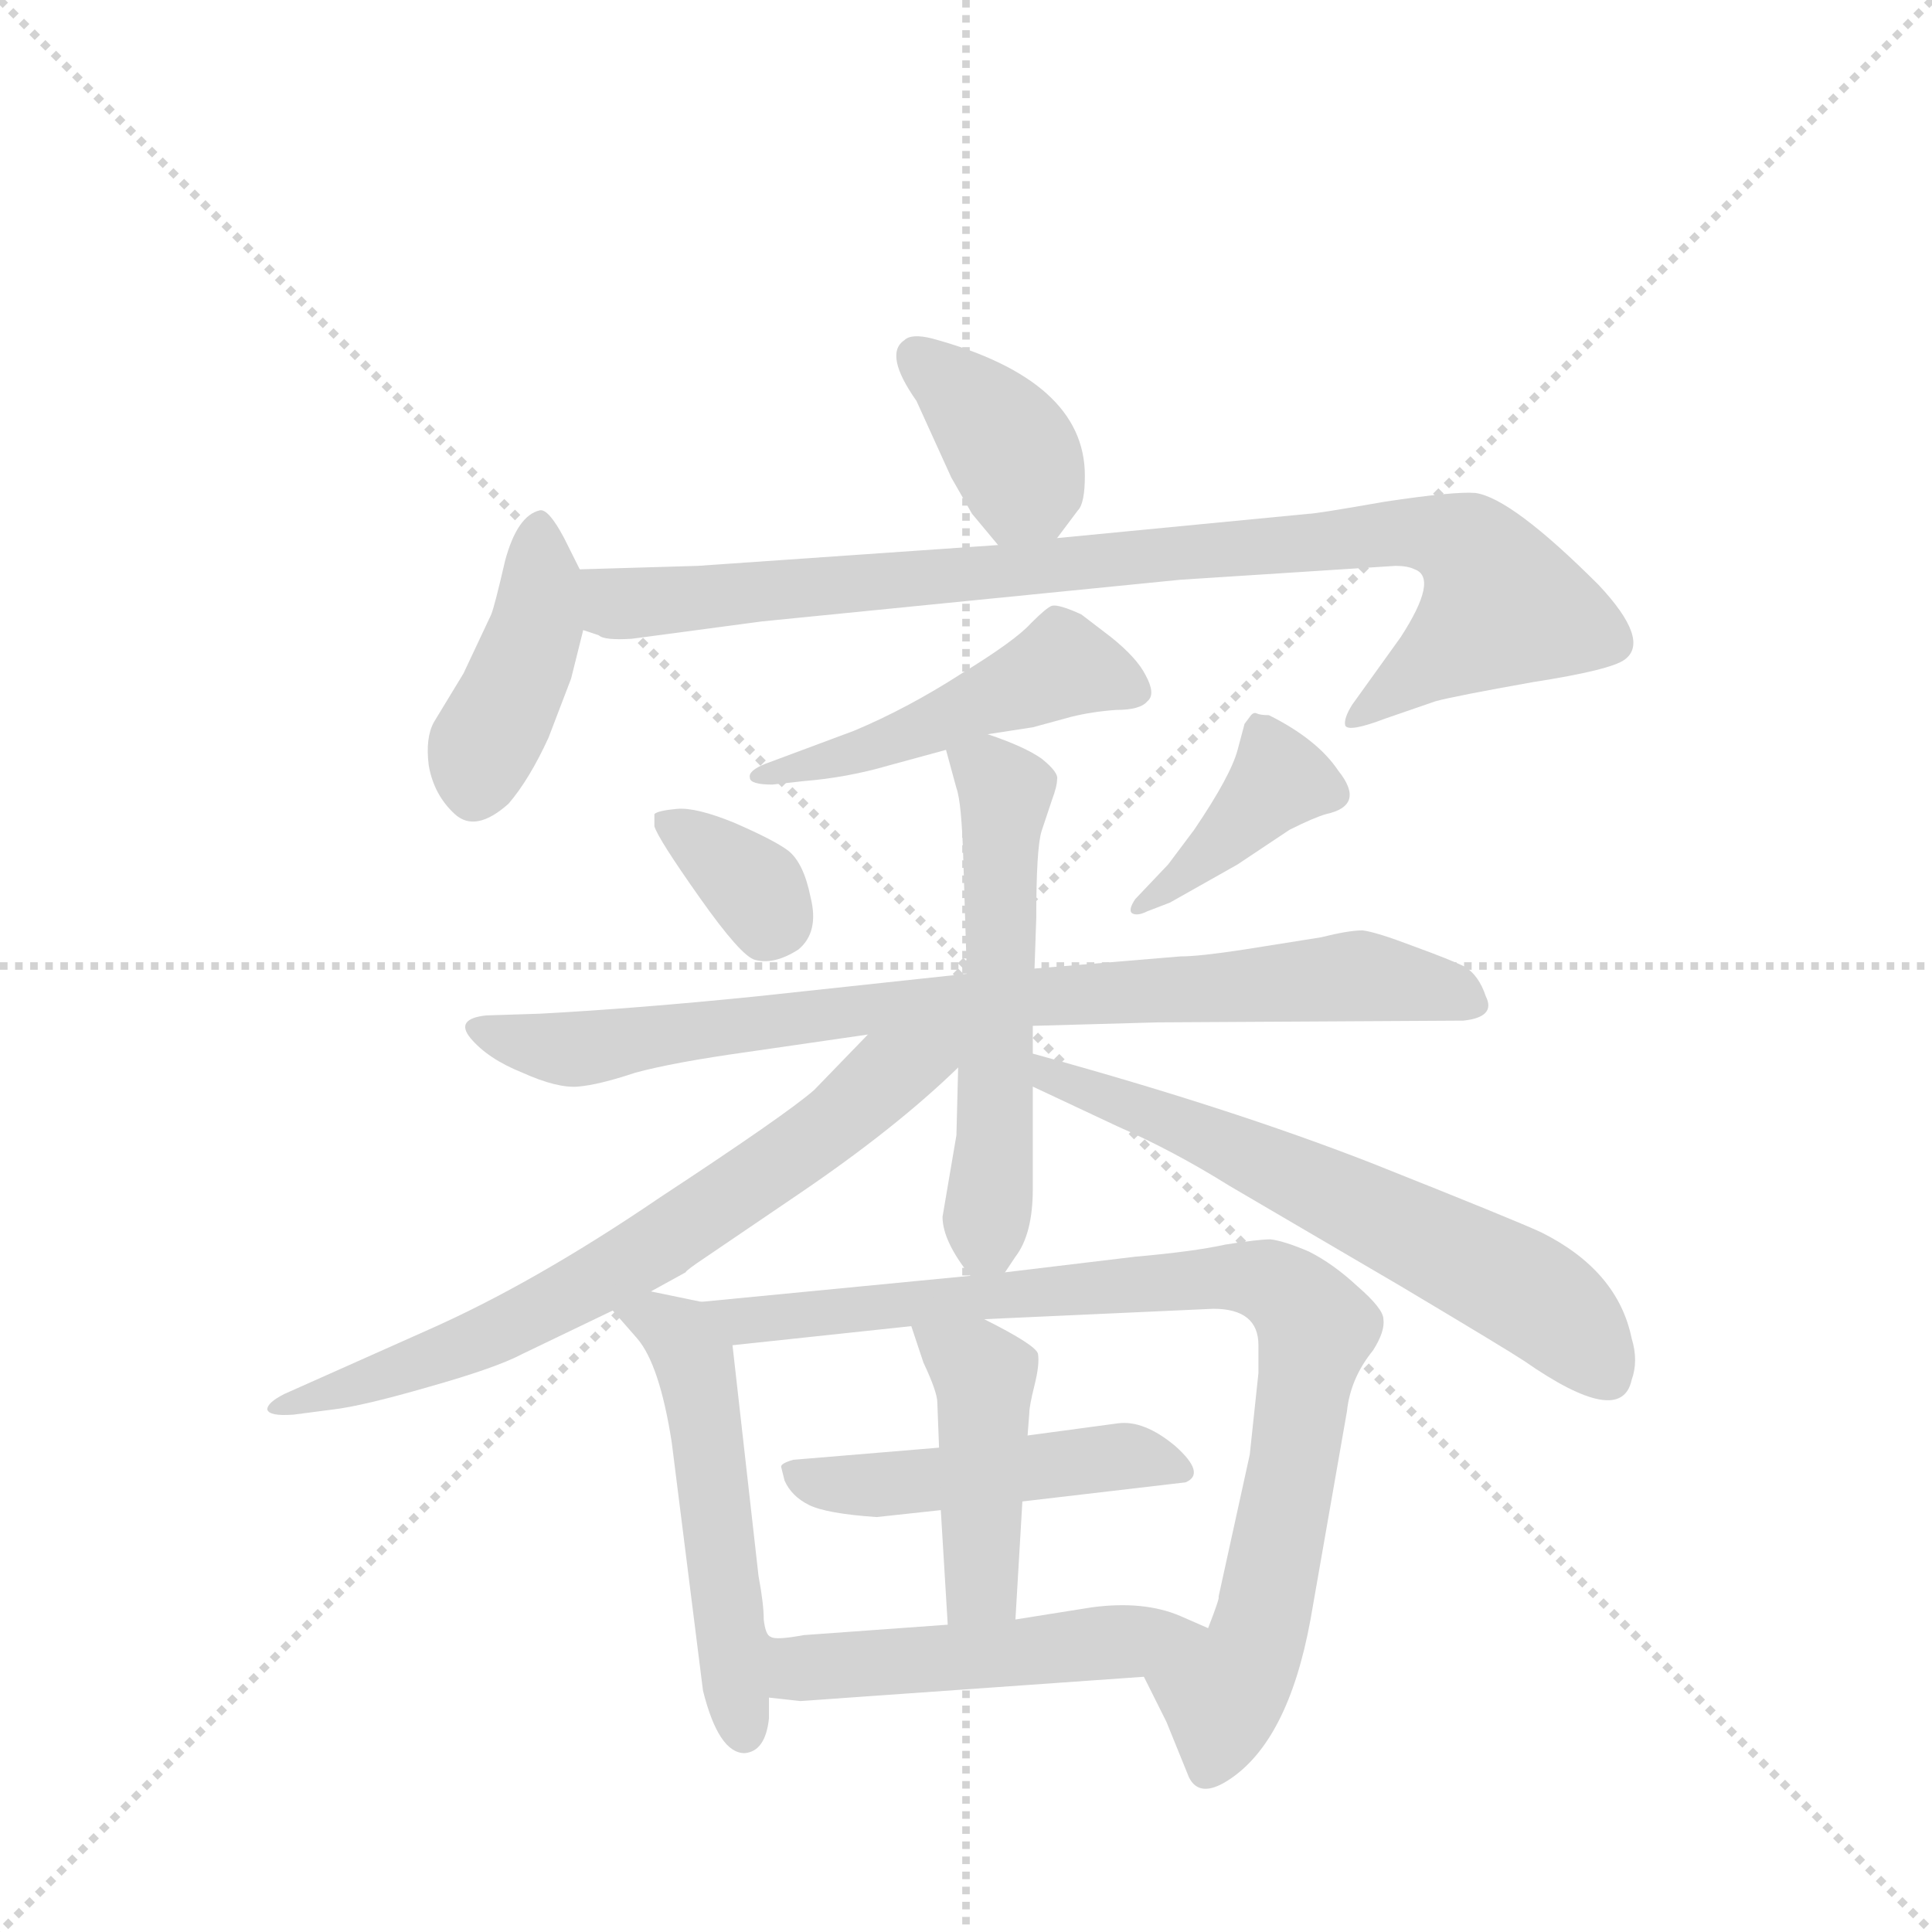 <svg version="1.1" viewBox="0 0 1024 1024" xmlns="http://www.w3.org/2000/svg">
  <g stroke="lightgray" stroke-dasharray="1,1" stroke-width="1" transform="scale(4, 4)">
    <line x1="0" y1="0" x2="256" y2="256"></line>
    <line x1="256" y1="0" x2="0" y2="256"></line>
    <line x1="128" y1="0" x2="128" y2="256"></line>
    <line x1="0" y1="128" x2="256" y2="128"></line>
  </g>
  <g transform="scale(0.92, -0.92) translate(60, -900)">
    <style type="text/css">
      
        @keyframes keyframes0 {
          from {
            stroke: blue;
            stroke-dashoffset: 381;
            stroke-width: 128;
          }
          55% {
            animation-timing-function: step-end;
            stroke: blue;
            stroke-dashoffset: 0;
            stroke-width: 128;
          }
          to {
            stroke: black;
            stroke-width: 1024;
          }
        }
        #make-me-a-hanzi-animation-0 {
          animation: keyframes0 0.56s both;
          animation-delay: 0s;
          animation-timing-function: linear;
        }
      
        @keyframes keyframes1 {
          from {
            stroke: blue;
            stroke-dashoffset: 412;
            stroke-width: 128;
          }
          57% {
            animation-timing-function: step-end;
            stroke: blue;
            stroke-dashoffset: 0;
            stroke-width: 128;
          }
          to {
            stroke: black;
            stroke-width: 1024;
          }
        }
        #make-me-a-hanzi-animation-1 {
          animation: keyframes1 0.585s both;
          animation-delay: 0.56s;
          animation-timing-function: linear;
        }
      
        @keyframes keyframes2 {
          from {
            stroke: blue;
            stroke-dashoffset: 915;
            stroke-width: 128;
          }
          75% {
            animation-timing-function: step-end;
            stroke: blue;
            stroke-dashoffset: 0;
            stroke-width: 128;
          }
          to {
            stroke: black;
            stroke-width: 1024;
          }
        }
        #make-me-a-hanzi-animation-2 {
          animation: keyframes2 0.995s both;
          animation-delay: 1.145s;
          animation-timing-function: linear;
        }
      
        @keyframes keyframes3 {
          from {
            stroke: blue;
            stroke-dashoffset: 484;
            stroke-width: 128;
          }
          61% {
            animation-timing-function: step-end;
            stroke: blue;
            stroke-dashoffset: 0;
            stroke-width: 128;
          }
          to {
            stroke: black;
            stroke-width: 1024;
          }
        }
        #make-me-a-hanzi-animation-3 {
          animation: keyframes3 0.644s both;
          animation-delay: 2.14s;
          animation-timing-function: linear;
        }
      
        @keyframes keyframes4 {
          from {
            stroke: blue;
            stroke-dashoffset: 348;
            stroke-width: 128;
          }
          53% {
            animation-timing-function: step-end;
            stroke: blue;
            stroke-dashoffset: 0;
            stroke-width: 128;
          }
          to {
            stroke: black;
            stroke-width: 1024;
          }
        }
        #make-me-a-hanzi-animation-4 {
          animation: keyframes4 0.533s both;
          animation-delay: 2.784s;
          animation-timing-function: linear;
        }
      
        @keyframes keyframes5 {
          from {
            stroke: blue;
            stroke-dashoffset: 397;
            stroke-width: 128;
          }
          56% {
            animation-timing-function: step-end;
            stroke: blue;
            stroke-dashoffset: 0;
            stroke-width: 128;
          }
          to {
            stroke: black;
            stroke-width: 1024;
          }
        }
        #make-me-a-hanzi-animation-5 {
          animation: keyframes5 0.573s both;
          animation-delay: 3.317s;
          animation-timing-function: linear;
        }
      
        @keyframes keyframes6 {
          from {
            stroke: blue;
            stroke-dashoffset: 828;
            stroke-width: 128;
          }
          73% {
            animation-timing-function: step-end;
            stroke: blue;
            stroke-dashoffset: 0;
            stroke-width: 128;
          }
          to {
            stroke: black;
            stroke-width: 1024;
          }
        }
        #make-me-a-hanzi-animation-6 {
          animation: keyframes6 0.924s both;
          animation-delay: 3.89s;
          animation-timing-function: linear;
        }
      
        @keyframes keyframes7 {
          from {
            stroke: blue;
            stroke-dashoffset: 556;
            stroke-width: 128;
          }
          64% {
            animation-timing-function: step-end;
            stroke: blue;
            stroke-dashoffset: 0;
            stroke-width: 128;
          }
          to {
            stroke: black;
            stroke-width: 1024;
          }
        }
        #make-me-a-hanzi-animation-7 {
          animation: keyframes7 0.702s both;
          animation-delay: 4.814s;
          animation-timing-function: linear;
        }
      
        @keyframes keyframes8 {
          from {
            stroke: blue;
            stroke-dashoffset: 700;
            stroke-width: 128;
          }
          69% {
            animation-timing-function: step-end;
            stroke: blue;
            stroke-dashoffset: 0;
            stroke-width: 128;
          }
          to {
            stroke: black;
            stroke-width: 1024;
          }
        }
        #make-me-a-hanzi-animation-8 {
          animation: keyframes8 0.82s both;
          animation-delay: 5.516s;
          animation-timing-function: linear;
        }
      
        @keyframes keyframes9 {
          from {
            stroke: blue;
            stroke-dashoffset: 634;
            stroke-width: 128;
          }
          67% {
            animation-timing-function: step-end;
            stroke: blue;
            stroke-dashoffset: 0;
            stroke-width: 128;
          }
          to {
            stroke: black;
            stroke-width: 1024;
          }
        }
        #make-me-a-hanzi-animation-9 {
          animation: keyframes9 0.766s both;
          animation-delay: 6.336s;
          animation-timing-function: linear;
        }
      
        @keyframes keyframes10 {
          from {
            stroke: blue;
            stroke-dashoffset: 524;
            stroke-width: 128;
          }
          63% {
            animation-timing-function: step-end;
            stroke: blue;
            stroke-dashoffset: 0;
            stroke-width: 128;
          }
          to {
            stroke: black;
            stroke-width: 1024;
          }
        }
        #make-me-a-hanzi-animation-10 {
          animation: keyframes10 0.676s both;
          animation-delay: 7.102s;
          animation-timing-function: linear;
        }
      
        @keyframes keyframes11 {
          from {
            stroke: blue;
            stroke-dashoffset: 879;
            stroke-width: 128;
          }
          74% {
            animation-timing-function: step-end;
            stroke: blue;
            stroke-dashoffset: 0;
            stroke-width: 128;
          }
          to {
            stroke: black;
            stroke-width: 1024;
          }
        }
        #make-me-a-hanzi-animation-11 {
          animation: keyframes11 0.965s both;
          animation-delay: 7.778s;
          animation-timing-function: linear;
        }
      
        @keyframes keyframes12 {
          from {
            stroke: blue;
            stroke-dashoffset: 478;
            stroke-width: 128;
          }
          61% {
            animation-timing-function: step-end;
            stroke: blue;
            stroke-dashoffset: 0;
            stroke-width: 128;
          }
          to {
            stroke: black;
            stroke-width: 1024;
          }
        }
        #make-me-a-hanzi-animation-12 {
          animation: keyframes12 0.639s both;
          animation-delay: 8.744s;
          animation-timing-function: linear;
        }
      
        @keyframes keyframes13 {
          from {
            stroke: blue;
            stroke-dashoffset: 440;
            stroke-width: 128;
          }
          59% {
            animation-timing-function: step-end;
            stroke: blue;
            stroke-dashoffset: 0;
            stroke-width: 128;
          }
          to {
            stroke: black;
            stroke-width: 1024;
          }
        }
        #make-me-a-hanzi-animation-13 {
          animation: keyframes13 0.608s both;
          animation-delay: 9.383s;
          animation-timing-function: linear;
        }
      
        @keyframes keyframes14 {
          from {
            stroke: blue;
            stroke-dashoffset: 503;
            stroke-width: 128;
          }
          62% {
            animation-timing-function: step-end;
            stroke: blue;
            stroke-dashoffset: 0;
            stroke-width: 128;
          }
          to {
            stroke: black;
            stroke-width: 1024;
          }
        }
        #make-me-a-hanzi-animation-14 {
          animation: keyframes14 0.659s both;
          animation-delay: 9.991s;
          animation-timing-function: linear;
        }
      
    </style>
    
      <path d="M 549 590 L 561 606 Q 565 610 565 626 Q 565 681 477 705 Q 465 708 461 704 Q 449 696 468 669 L 488 625 L 500 604 L 515 586 C 531 566 531 566 549 590 Z" fill="lightgray"></path>
    
      <path d="M 274 572 L 265 590 Q 256 607 251 606 Q 238 603 231 577 Q 225 551 223 546 L 207 512 L 190 484 Q 185 475 187 459 Q 190 442 202 431 Q 214 420 233 437 Q 245 451 256 475 L 269 509 L 276 537 C 281 558 281 558 274 572 Z" fill="lightgray"></path>
    
      <path d="M 304 532 L 379 542 L 620 566 L 744 574 Q 751 574 755 572 Q 769 567 747 533 L 719 494 Q 714 486 715 482 Q 717 478 738 486 L 767 496 Q 778 499 823 507 Q 868 514 876 520 Q 891 531 861 563 Q 811 613 790 616 Q 778 617 738 611 Q 698 604 694 604 L 549 590 L 515 586 L 342 574 L 274 572 C 244 571 247 544 276 537 L 285 534 Q 288 531 304 532 Z" fill="lightgray"></path>
    
      <path d="M 509 477 L 535 481 L 557 487 Q 569 490 583 491 Q 597 491 601 496 Q 606 500 600 511 Q 595 521 580 533 L 563 546 Q 550 552 546 551 Q 543 550 534 541 Q 525 531 494 512 Q 463 492 432 479 L 381 460 Q 371 456 372 452 Q 372 448 385 448 L 403 450 Q 428 452 452 459 L 485 468 L 509 477 Z" fill="lightgray"></path>
    
      <path d="M 317 431 L 317 424 Q 319 417 343 383 Q 367 349 375 347 Q 386 344 400 353 Q 412 363 407 383 Q 403 403 394 410 Q 386 416 363 426 Q 341 435 330 434 Q 319 433 317 431 Z" fill="lightgray"></path>
    
      <path d="M 601 375 L 614 380 L 653 402 L 683 422 Q 697 429 704 431 Q 727 436 711 456 Q 699 474 671 488 Q 666 488 664 489 Q 662 490 660 487 L 657 483 L 653 468 Q 649 453 628 422 L 613 402 L 594 382 Q 590 376 592 374 Q 595 372 601 375 Z" fill="lightgray"></path>
    
      <path d="M 535 309 L 607 311 L 783 312 Q 802 314 796 326 Q 792 338 784 343 Q 776 347 754 355 Q 733 363 725 364 Q 717 364 701 360 L 657 353 Q 631 349 620 349 L 536 342 L 497 339 L 376 326 Q 307 319 251 316 L 220 315 Q 202 313 211 302 Q 221 290 241 282 Q 261 273 273 274 Q 285 275 306 282 Q 328 288 371 294 L 440 304 L 535 309 Z" fill="lightgray"></path>
    
      <path d="M 491 246 L 483 199 Q 483 185 499 165 C 509 152 509 152 519 167 L 525 176 Q 535 189 535 215 L 535 274 L 535 293 L 535 309 L 536 342 L 537 371 Q 537 411 540 421 L 546 439 Q 549 447 549 451 Q 550 455 540 463 Q 530 470 509 477 C 481 487 480 487 485 468 L 491 446 Q 494 438 495 404 L 497 339 L 492 285 L 491 246 Z" fill="lightgray"></path>
    
      <path d="M 315 156 L 335 167 Q 335 168 347 176 L 400 212 Q 456 250 492 285 C 514 306 493 358 440 304 L 409 272 Q 393 258 320 210 Q 248 161 187 134 L 104 97 Q 94 92 94 88 Q 95 84 109 85 L 132 88 Q 149 90 187 101 Q 226 112 241 120 L 293 145 L 315 156 Z" fill="lightgray"></path>
    
      <path d="M 535 274 L 584 251 Q 616 237 648 217 L 747 159 Q 809 122 818 116 Q 874 77 880 105 Q 884 116 880 129 Q 872 168 828 190 Q 813 197 730 230 Q 648 262 535 293 C 506 301 508 287 535 274 Z" fill="lightgray"></path>
    
      <path d="M 344 150 L 315 156 C 286 162 276 164 293 145 L 307 129 Q 320 114 327 69 L 345 -74 Q 354 -110 369 -110 Q 381 -109 383 -90 L 383 -78 C 383 -48 385 -45 384 -43 Q 381 -42 380 -33 Q 380 -24 377 -8 L 362 125 C 360 147 360 147 344 150 Z" fill="lightgray"></path>
    
      <path d="M 507 140 L 639 146 Q 665 146 665 125 L 665 109 L 660 62 L 642 -20 Q 643 -20 636 -38 C 627 -66 586 -39 599 -66 L 612 -92 L 625 -124 Q 631 -136 647 -126 Q 682 -104 695 -33 L 716 87 Q 718 106 731 122 Q 738 133 737 140 Q 737 146 722 159 Q 708 172 694 179 Q 680 185 672 186 Q 665 186 646 183 Q 628 179 594 176 L 519 167 L 499 165 L 344 150 C 314 147 332 122 362 125 L 465 136 L 507 140 Z" fill="lightgray"></path>
    
      <path d="M 529 35 L 623 46 Q 635 51 617 67 Q 599 82 584 80 L 532 73 L 481 66 L 397 59 Q 390 57 390 55 L 392 47 Q 396 38 406 33 Q 416 28 445 26 L 482 30 L 529 35 Z" fill="lightgray"></path>
    
      <path d="M 525 -33 L 529 35 L 532 73 L 533 86 Q 533 90 536 102 Q 539 114 538 120 Q 537 125 507 140 C 480 154 456 164 465 136 L 472 115 Q 480 98 480 92 L 481 66 L 482 30 L 486 -36 C 488 -66 523 -63 525 -33 Z" fill="lightgray"></path>
    
      <path d="M 636 -38 L 620 -31 Q 599 -22 569 -26 L 525 -33 L 486 -36 L 403 -42 Q 387 -45 384 -43 C 354 -41 353 -75 383 -78 L 401 -80 L 599 -66 C 629 -64 663 -50 636 -38 Z" fill="lightgray"></path>
    
    
      <clipPath id="make-me-a-hanzi-clip-0">
        <path d="M 549 590 L 561 606 Q 565 610 565 626 Q 565 681 477 705 Q 465 708 461 704 Q 449 696 468 669 L 488 625 L 500 604 L 515 586 C 531 566 531 566 549 590 Z"></path>
      </clipPath>
      <path clip-path="url(#make-me-a-hanzi-clip-0)" d="M 468 695 L 508 660 L 524 638 L 530 623 L 519 597" fill="none" id="make-me-a-hanzi-animation-0" stroke-dasharray="253 506" stroke-linecap="round"></path>
    
      <clipPath id="make-me-a-hanzi-clip-1">
        <path d="M 274 572 L 265 590 Q 256 607 251 606 Q 238 603 231 577 Q 225 551 223 546 L 207 512 L 190 484 Q 185 475 187 459 Q 190 442 202 431 Q 214 420 233 437 Q 245 451 256 475 L 269 509 L 276 537 C 281 558 281 558 274 572 Z"></path>
      </clipPath>
      <path clip-path="url(#make-me-a-hanzi-clip-1)" d="M 250 598 L 249 536 L 219 473 L 215 449" fill="none" id="make-me-a-hanzi-animation-1" stroke-dasharray="284 568" stroke-linecap="round"></path>
    
      <clipPath id="make-me-a-hanzi-clip-2">
        <path d="M 304 532 L 379 542 L 620 566 L 744 574 Q 751 574 755 572 Q 769 567 747 533 L 719 494 Q 714 486 715 482 Q 717 478 738 486 L 767 496 Q 778 499 823 507 Q 868 514 876 520 Q 891 531 861 563 Q 811 613 790 616 Q 778 617 738 611 Q 698 604 694 604 L 549 590 L 515 586 L 342 574 L 274 572 C 244 571 247 544 276 537 L 285 534 Q 288 531 304 532 Z"></path>
      </clipPath>
      <path clip-path="url(#make-me-a-hanzi-clip-2)" d="M 281 567 L 298 552 L 729 593 L 766 592 L 788 583 L 804 550 L 719 487" fill="none" id="make-me-a-hanzi-animation-2" stroke-dasharray="787 1574" stroke-linecap="round"></path>
    
      <clipPath id="make-me-a-hanzi-clip-3">
        <path d="M 509 477 L 535 481 L 557 487 Q 569 490 583 491 Q 597 491 601 496 Q 606 500 600 511 Q 595 521 580 533 L 563 546 Q 550 552 546 551 Q 543 550 534 541 Q 525 531 494 512 Q 463 492 432 479 L 381 460 Q 371 456 372 452 Q 372 448 385 448 L 403 450 Q 428 452 452 459 L 485 468 L 509 477 Z"></path>
      </clipPath>
      <path clip-path="url(#make-me-a-hanzi-clip-3)" d="M 593 503 L 552 517 L 465 477 L 379 453" fill="none" id="make-me-a-hanzi-animation-3" stroke-dasharray="356 712" stroke-linecap="round"></path>
    
      <clipPath id="make-me-a-hanzi-clip-4">
        <path d="M 317 431 L 317 424 Q 319 417 343 383 Q 367 349 375 347 Q 386 344 400 353 Q 412 363 407 383 Q 403 403 394 410 Q 386 416 363 426 Q 341 435 330 434 Q 319 433 317 431 Z"></path>
      </clipPath>
      <path clip-path="url(#make-me-a-hanzi-clip-4)" d="M 325 428 L 375 388 L 383 373 L 381 362" fill="none" id="make-me-a-hanzi-animation-4" stroke-dasharray="220 440" stroke-linecap="round"></path>
    
      <clipPath id="make-me-a-hanzi-clip-5">
        <path d="M 601 375 L 614 380 L 653 402 L 683 422 Q 697 429 704 431 Q 727 436 711 456 Q 699 474 671 488 Q 666 488 664 489 Q 662 490 660 487 L 657 483 L 653 468 Q 649 453 628 422 L 613 402 L 594 382 Q 590 376 592 374 Q 595 372 601 375 Z"></path>
      </clipPath>
      <path clip-path="url(#make-me-a-hanzi-clip-5)" d="M 666 480 L 677 450 L 596 377" fill="none" id="make-me-a-hanzi-animation-5" stroke-dasharray="269 538" stroke-linecap="round"></path>
    
      <clipPath id="make-me-a-hanzi-clip-6">
        <path d="M 535 309 L 607 311 L 783 312 Q 802 314 796 326 Q 792 338 784 343 Q 776 347 754 355 Q 733 363 725 364 Q 717 364 701 360 L 657 353 Q 631 349 620 349 L 536 342 L 497 339 L 376 326 Q 307 319 251 316 L 220 315 Q 202 313 211 302 Q 221 290 241 282 Q 261 273 273 274 Q 285 275 306 282 Q 328 288 371 294 L 440 304 L 535 309 Z"></path>
      </clipPath>
      <path clip-path="url(#make-me-a-hanzi-clip-6)" d="M 221 305 L 270 296 L 430 318 L 723 338 L 773 329 L 787 321" fill="none" id="make-me-a-hanzi-animation-6" stroke-dasharray="700 1400" stroke-linecap="round"></path>
    
      <clipPath id="make-me-a-hanzi-clip-7">
        <path d="M 491 246 L 483 199 Q 483 185 499 165 C 509 152 509 152 519 167 L 525 176 Q 535 189 535 215 L 535 274 L 535 293 L 535 309 L 536 342 L 537 371 Q 537 411 540 421 L 546 439 Q 549 447 549 451 Q 550 455 540 463 Q 530 470 509 477 C 481 487 480 487 485 468 L 491 446 Q 494 438 495 404 L 497 339 L 492 285 L 491 246 Z"></path>
      </clipPath>
      <path clip-path="url(#make-me-a-hanzi-clip-7)" d="M 493 464 L 519 443 L 512 234 L 503 177" fill="none" id="make-me-a-hanzi-animation-7" stroke-dasharray="428 856" stroke-linecap="round"></path>
    
      <clipPath id="make-me-a-hanzi-clip-8">
        <path d="M 315 156 L 335 167 Q 335 168 347 176 L 400 212 Q 456 250 492 285 C 514 306 493 358 440 304 L 409 272 Q 393 258 320 210 Q 248 161 187 134 L 104 97 Q 94 92 94 88 Q 95 84 109 85 L 132 88 Q 149 90 187 101 Q 226 112 241 120 L 293 145 L 315 156 Z"></path>
      </clipPath>
      <path clip-path="url(#make-me-a-hanzi-clip-8)" d="M 488 302 L 278 159 L 208 124 L 102 89" fill="none" id="make-me-a-hanzi-animation-8" stroke-dasharray="572 1144" stroke-linecap="round"></path>
    
      <clipPath id="make-me-a-hanzi-clip-9">
        <path d="M 535 274 L 584 251 Q 616 237 648 217 L 747 159 Q 809 122 818 116 Q 874 77 880 105 Q 884 116 880 129 Q 872 168 828 190 Q 813 197 730 230 Q 648 262 535 293 C 506 301 508 287 535 274 Z"></path>
      </clipPath>
      <path clip-path="url(#make-me-a-hanzi-clip-9)" d="M 543 288 L 545 279 L 620 252 L 819 156 L 841 140 L 866 107" fill="none" id="make-me-a-hanzi-animation-9" stroke-dasharray="506 1012" stroke-linecap="round"></path>
    
      <clipPath id="make-me-a-hanzi-clip-10">
        <path d="M 344 150 L 315 156 C 286 162 276 164 293 145 L 307 129 Q 320 114 327 69 L 345 -74 Q 354 -110 369 -110 Q 381 -109 383 -90 L 383 -78 C 383 -48 385 -45 384 -43 Q 381 -42 380 -33 Q 380 -24 377 -8 L 362 125 C 360 147 360 147 344 150 Z"></path>
      </clipPath>
      <path clip-path="url(#make-me-a-hanzi-clip-10)" d="M 300 144 L 332 131 L 341 115 L 369 -98" fill="none" id="make-me-a-hanzi-animation-10" stroke-dasharray="396 792" stroke-linecap="round"></path>
    
      <clipPath id="make-me-a-hanzi-clip-11">
        <path d="M 507 140 L 639 146 Q 665 146 665 125 L 665 109 L 660 62 L 642 -20 Q 643 -20 636 -38 C 627 -66 586 -39 599 -66 L 612 -92 L 625 -124 Q 631 -136 647 -126 Q 682 -104 695 -33 L 716 87 Q 718 106 731 122 Q 738 133 737 140 Q 737 146 722 159 Q 708 172 694 179 Q 680 185 672 186 Q 665 186 646 183 Q 628 179 594 176 L 519 167 L 499 165 L 344 150 C 314 147 332 122 362 125 L 465 136 L 507 140 Z"></path>
      </clipPath>
      <path clip-path="url(#make-me-a-hanzi-clip-11)" d="M 352 146 L 369 139 L 657 165 L 685 153 L 698 134 L 685 54 L 667 -37 L 644 -77 L 637 -118" fill="none" id="make-me-a-hanzi-animation-11" stroke-dasharray="751 1502" stroke-linecap="round"></path>
    
      <clipPath id="make-me-a-hanzi-clip-12">
        <path d="M 529 35 L 623 46 Q 635 51 617 67 Q 599 82 584 80 L 532 73 L 481 66 L 397 59 Q 390 57 390 55 L 392 47 Q 396 38 406 33 Q 416 28 445 26 L 482 30 L 529 35 Z"></path>
      </clipPath>
      <path clip-path="url(#make-me-a-hanzi-clip-12)" d="M 396 52 L 438 44 L 588 61 L 616 55" fill="none" id="make-me-a-hanzi-animation-12" stroke-dasharray="350 700" stroke-linecap="round"></path>
    
      <clipPath id="make-me-a-hanzi-clip-13">
        <path d="M 525 -33 L 529 35 L 532 73 L 533 86 Q 533 90 536 102 Q 539 114 538 120 Q 537 125 507 140 C 480 154 456 164 465 136 L 472 115 Q 480 98 480 92 L 481 66 L 482 30 L 486 -36 C 488 -66 523 -63 525 -33 Z"></path>
      </clipPath>
      <path clip-path="url(#make-me-a-hanzi-clip-13)" d="M 472 133 L 503 112 L 507 103 L 506 -11 L 492 -29" fill="none" id="make-me-a-hanzi-animation-13" stroke-dasharray="312 624" stroke-linecap="round"></path>
    
      <clipPath id="make-me-a-hanzi-clip-14">
        <path d="M 636 -38 L 620 -31 Q 599 -22 569 -26 L 525 -33 L 486 -36 L 403 -42 Q 387 -45 384 -43 C 354 -41 353 -75 383 -78 L 401 -80 L 599 -66 C 629 -64 663 -50 636 -38 Z"></path>
      </clipPath>
      <path clip-path="url(#make-me-a-hanzi-clip-14)" d="M 386 -49 L 407 -61 L 629 -42" fill="none" id="make-me-a-hanzi-animation-14" stroke-dasharray="375 750" stroke-linecap="round"></path>
    
  </g>
</svg>